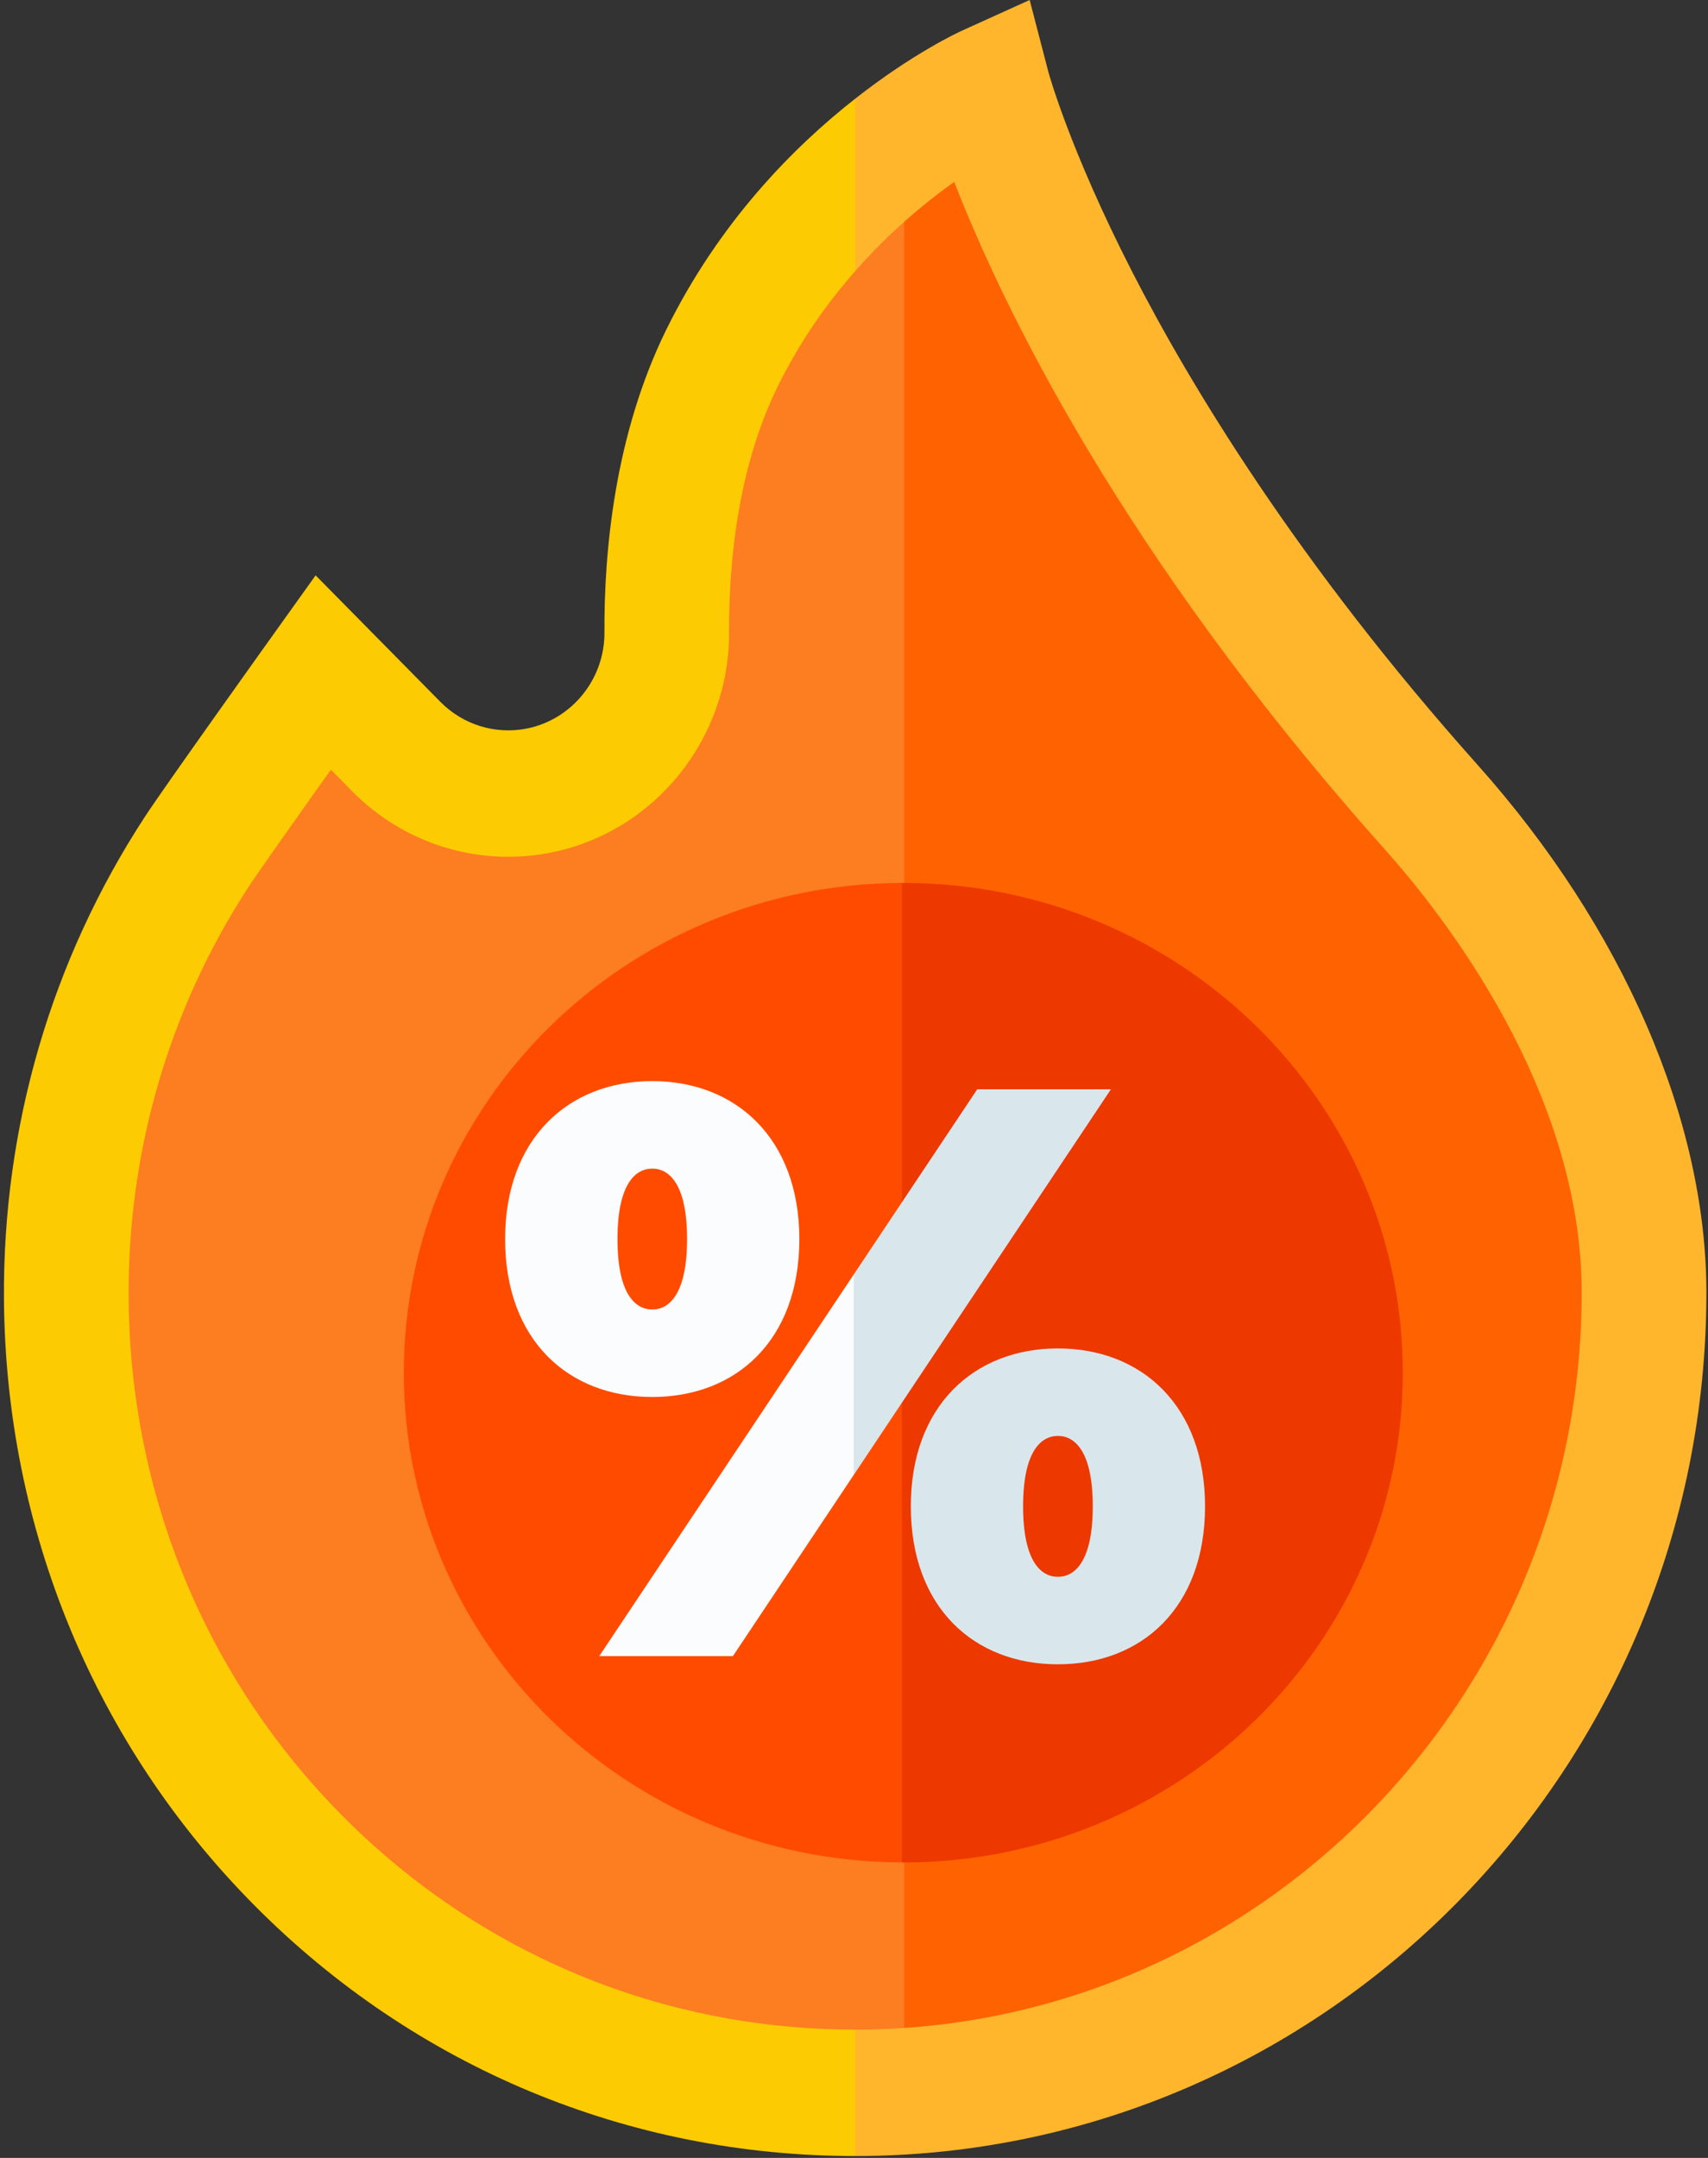 <?xml version="1.0" encoding="UTF-8"?>
<svg width="19px" height="24px" viewBox="0 0 19 24" version="1.1" xmlns="http://www.w3.org/2000/svg" xmlns:xlink="http://www.w3.org/1999/xlink">
    <rect x="0" y="0" width="19" height="24" fill="#333333" stroke="none"/>
    <!-- Generator: Sketch 57.1 (83088) - https://sketch.com -->
    <title>hot-sale (1)</title>
    <desc>Created with Sketch.</desc>
    <g id="Symbols" stroke="none" stroke-width="1" fill="none" fill-rule="evenodd">
        <g id="tag-/-sale2" fill-rule="nonzero">
            <g id="Group-3">
                <g id="hot-sale-(1)">
                    <path d="M15.445,8.919 C11.305,4.516 10.364,1.091 10.364,1.091 C10.364,1.091 9.647,1.399 8.84,2.105 L7.824,13.323 L8.84,22.909 L8.84,22.909 C13.834,22.909 17.882,19.011 17.882,14.202 C17.882,12.215 16.73,10.286 15.445,8.919 Z" id="Path" fill="#FF6200"></path>
                    <path d="M8.552,4.096 C8.039,5.09 7.919,6.21 7.924,7.07 C7.928,7.904 7.323,8.624 6.48,8.788 C5.891,8.902 5.282,8.723 4.857,8.311 L4.03,7.508 C4.03,7.508 2.803,9.149 2.593,9.458 C1.649,10.845 1.104,12.51 1.118,14.3 C1.155,19.079 5.133,22.909 10.059,22.909 L10.059,2.182 C9.537,2.642 8.977,3.272 8.552,4.096 Z" id="Path" fill="#FD7D21"></path>
                    <g id="Group">
                        <path d="M16.437,8.507 C14.432,6.261 13.241,4.285 12.594,3.022 C11.894,1.654 11.664,0.806 11.662,0.799 L11.454,0 L10.71,0.337 C10.667,0.356 10.158,0.591 9.513,1.098 L9.02,1.979 L9.513,3.016 C9.898,2.577 10.296,2.25 10.615,2.023 C11.137,3.368 12.459,6.147 15.409,9.451 C16.066,10.187 17.595,12.14 17.595,14.377 C17.595,18.896 13.969,22.573 9.513,22.573 L9.513,22.573 L9.02,23.479 L9.513,23.979 L9.513,23.979 C14.734,23.979 18.982,19.672 18.982,14.377 C18.982,12.458 18.054,10.318 16.437,8.507 Z" id="Path" fill="#FFB62D"></path>
                        <path d="M3.814,20.2 C2.293,18.669 1.447,16.624 1.431,14.44 C1.419,12.805 1.88,11.223 2.764,9.866 C2.872,9.701 3.305,9.088 3.681,8.56 L3.917,8.8 C4.499,9.39 5.329,9.644 6.136,9.481 C7.287,9.247 8.117,8.215 8.111,7.026 C8.107,6.29 8.198,5.218 8.654,4.293 C8.901,3.792 9.203,3.368 9.513,3.016 L9.513,1.098 C8.833,1.631 8.004,2.465 7.413,3.664 C6.835,4.838 6.719,6.144 6.724,7.033 C6.727,7.551 6.365,8 5.864,8.102 C5.513,8.173 5.151,8.062 4.898,7.805 L3.511,6.399 L3.034,7.066 C2.985,7.135 1.819,8.765 1.607,9.091 C0.57,10.682 0.03,12.535 0.044,14.45 C0.063,17.008 1.054,19.404 2.837,21.198 C4.619,22.991 6.99,23.979 9.513,23.979 L9.513,22.573 C7.359,22.573 5.335,21.73 3.814,20.2 Z" id="Path" fill="#FDCB02"></path>
                    </g>
                    <g id="Group" transform="translate(4.471, 9.818)">
                        <path d="M5.578,0.002 C5.572,0.002 5.567,0.002 5.562,0.002 L4.378,5.449 L5.562,10.895 C5.567,10.895 5.572,10.896 5.578,10.896 C8.646,10.896 11.134,8.457 11.134,5.449 C11.134,2.441 8.646,0.002 5.578,0.002 Z" id="Path" fill="#ED3800"></path>
                        <path d="M0.021,5.449 C0.021,8.452 2.5,10.887 5.562,10.895 L5.562,0.002 C2.5,0.01 0.021,2.446 0.021,5.449 Z" id="Path" fill="#FF4B00"></path>
                    </g>
                    <g id="Group" transform="translate(5.588, 12)">
                        <polygon id="Path" fill="#D9E7EC" points="6.77 0.115 5.283 0.115 3.909 2.175 3.447 4.068 3.909 4.404"></polygon>
                        <path d="M6.18,2.997 C5.248,2.997 4.544,3.636 4.544,4.753 C4.544,5.879 5.248,6.51 6.18,6.51 C7.113,6.51 7.817,5.879 7.817,4.753 C7.817,3.636 7.113,2.997 6.18,2.997 Z M6.18,5.537 C5.987,5.537 5.793,5.357 5.793,4.753 C5.793,4.15 5.987,3.97 6.18,3.97 C6.374,3.97 6.568,4.15 6.568,4.753 C6.568,5.357 6.374,5.537 6.18,5.537 Z" id="Shape" fill="#D9E7EC"></path>
                        <polygon id="Path" fill="#FAFCFD" points="2.565 6.419 3.909 4.404 3.909 2.175 1.078 6.419"></polygon>
                        <path d="M3.304,1.781 C3.304,0.664 2.6,0.024 1.668,0.024 C0.735,0.024 0.031,0.664 0.031,1.781 C0.031,2.907 0.735,3.537 1.668,3.537 C2.6,3.537 3.304,2.907 3.304,1.781 Z M1.281,1.781 C1.281,1.177 1.474,0.997 1.668,0.997 C1.861,0.997 2.055,1.177 2.055,1.781 C2.055,2.384 1.861,2.564 1.668,2.564 C1.474,2.564 1.281,2.384 1.281,1.781 Z" id="Shape" fill="#FAFCFD"></path>
                    </g>
                </g>
            </g>
        </g>
    </g>
</svg>